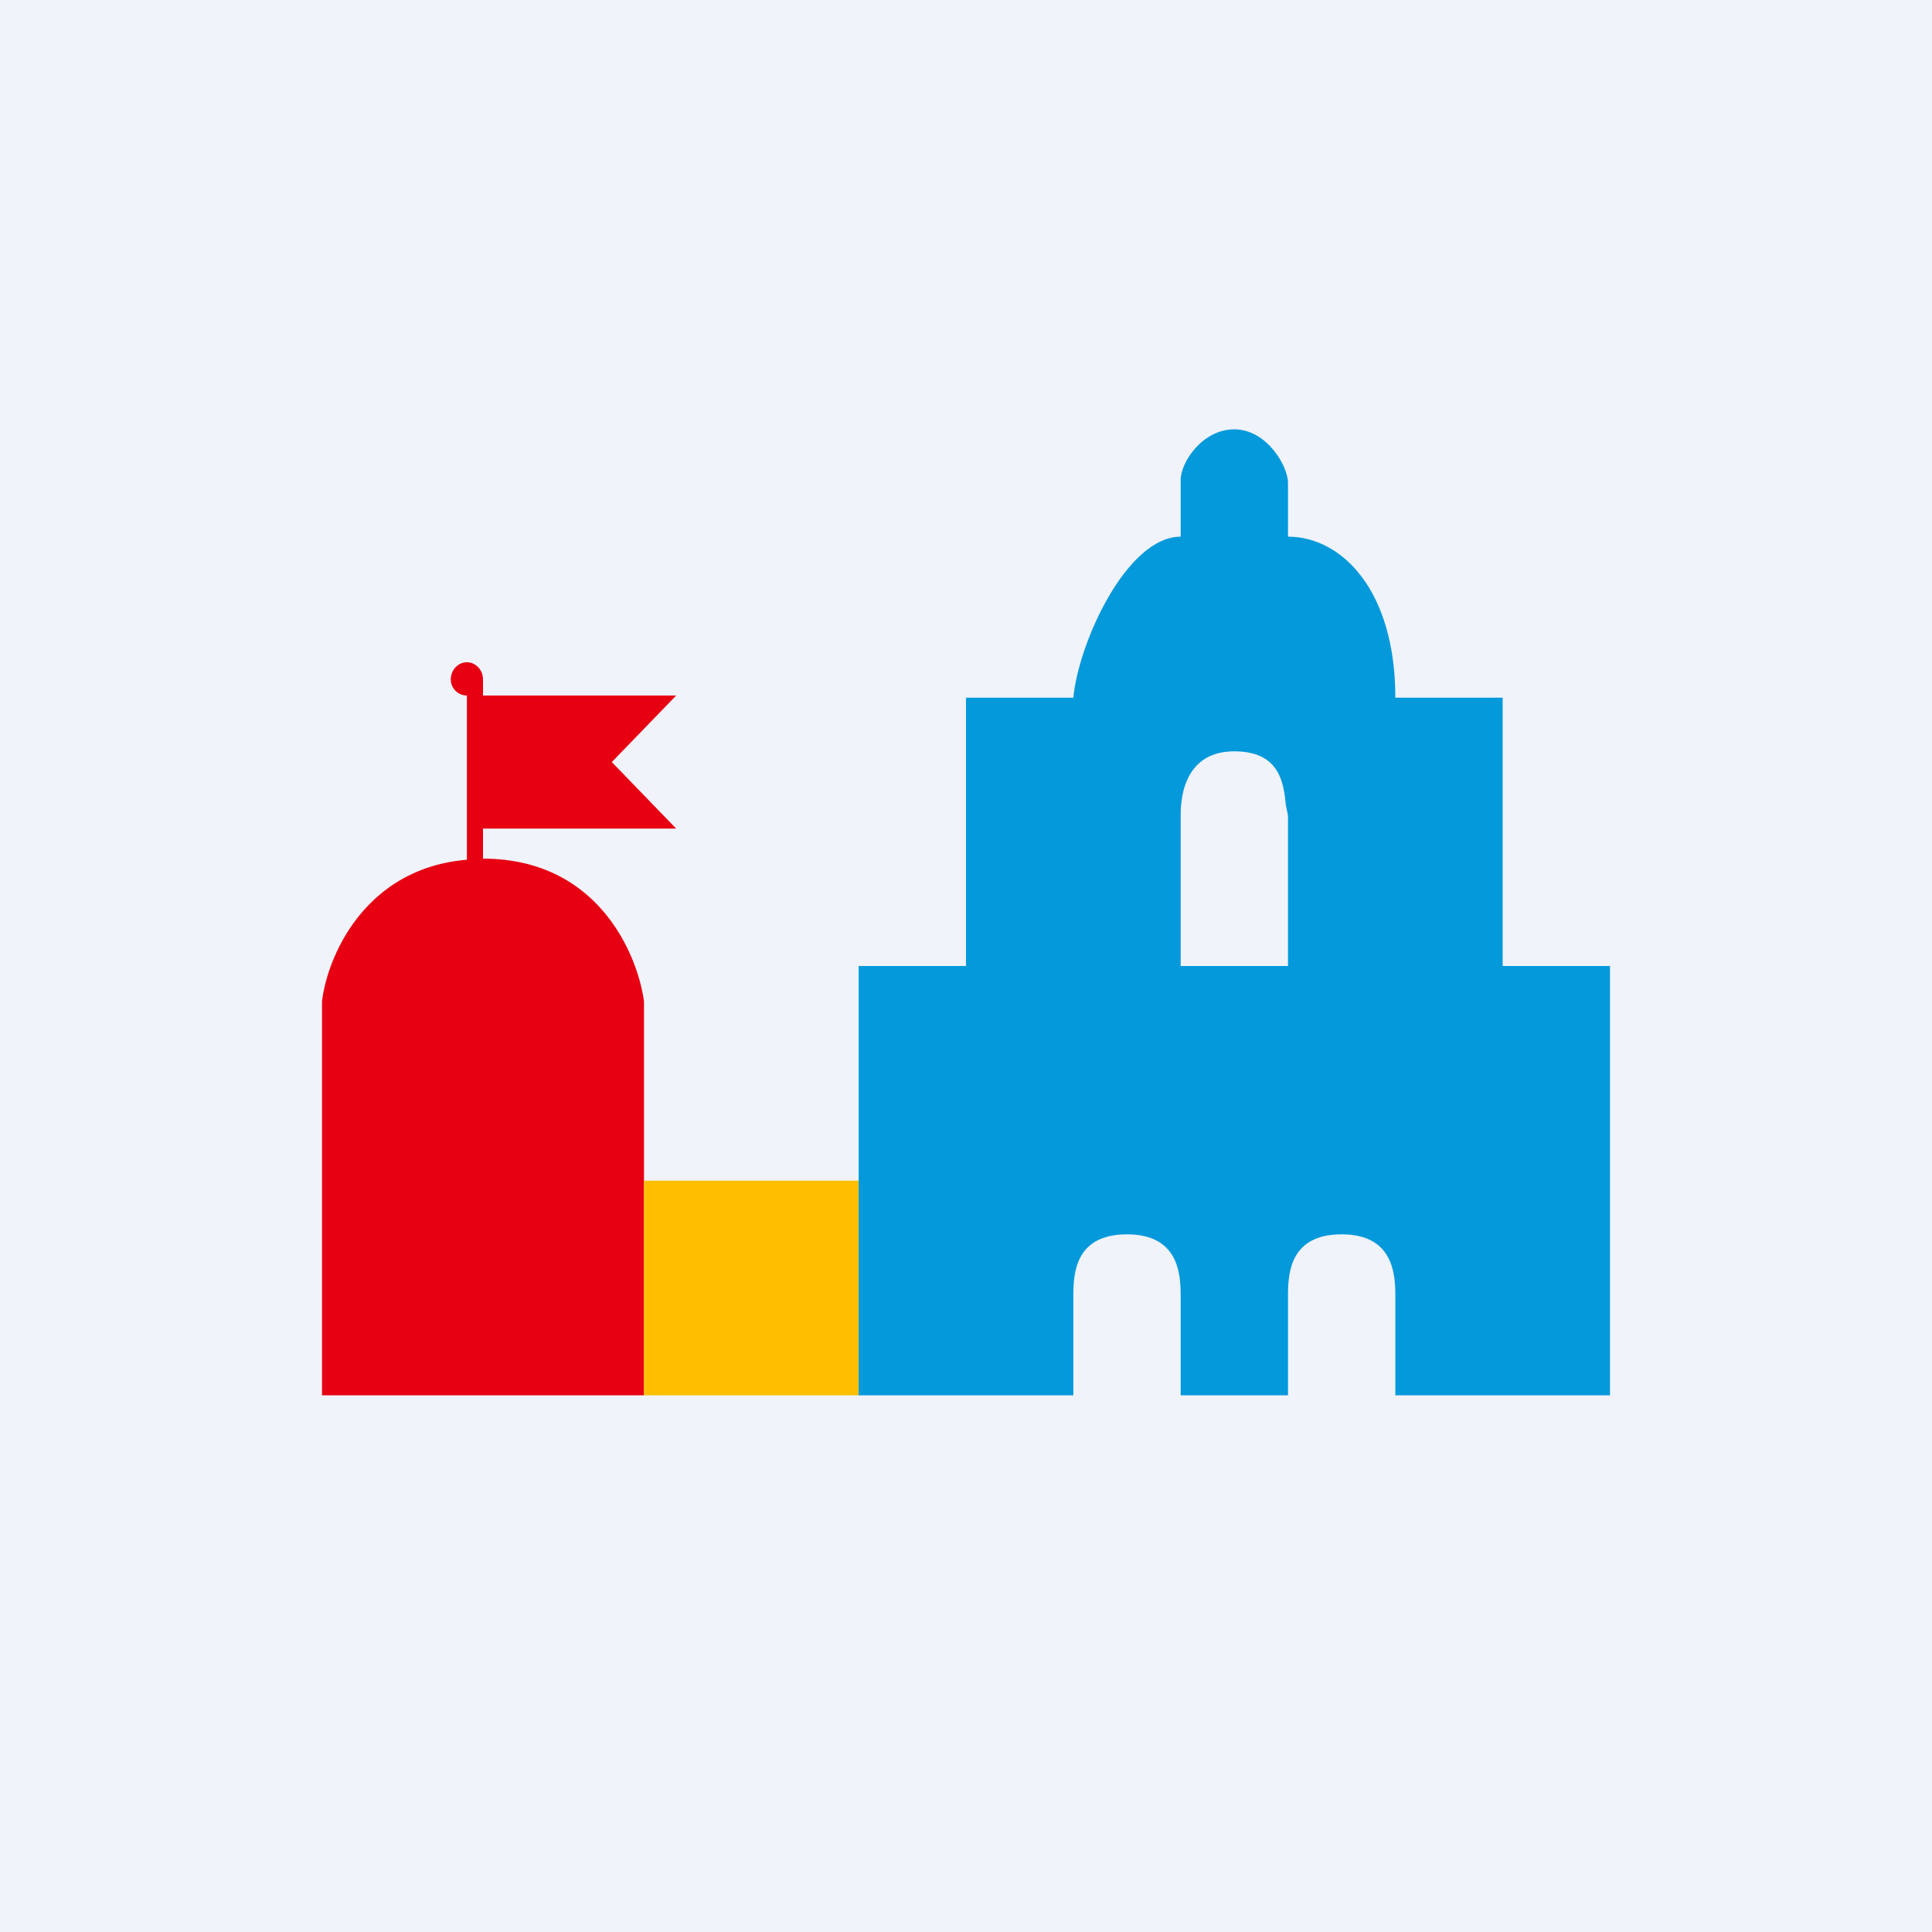 <!-- by TradingView --><svg width="18" height="18" viewBox="0 0 18 18" xmlns="http://www.w3.org/2000/svg"><path fill="#F0F3FA" d="M0 0h18v18H0z"/><path d="M4.5 6.33v.15h1.8l-.6.62.6.62H4.5V8c1.07 0 1.44.89 1.5 1.33V13H3V9.33c.05-.42.4-1.24 1.35-1.32V6.48a.15.15 0 0 1-.15-.15c0-.09.07-.16.15-.16.08 0 .15.07.15.16Z" fill="#E70012"/><path fill="#FFBF00" d="M6 11h2v2H6z"/><path d="M8 13V9h1V6.5h1c.05-.52.5-1.5 1-1.5v-.53c0-.16.2-.47.5-.47s.5.34.5.5V5c.5 0 1 .5 1 1.5h1V9h1v4h-2v-.93c0-.2-.02-.57-.5-.57s-.5.36-.5.57V13h-1v-.93c0-.2-.02-.57-.5-.57s-.5.36-.5.57V13H8Zm3-5.4V9h1V7.6l-.02-.1c-.02-.21-.06-.5-.48-.5-.5 0-.5.5-.5.6Z" fill="#0499DB"/></svg>